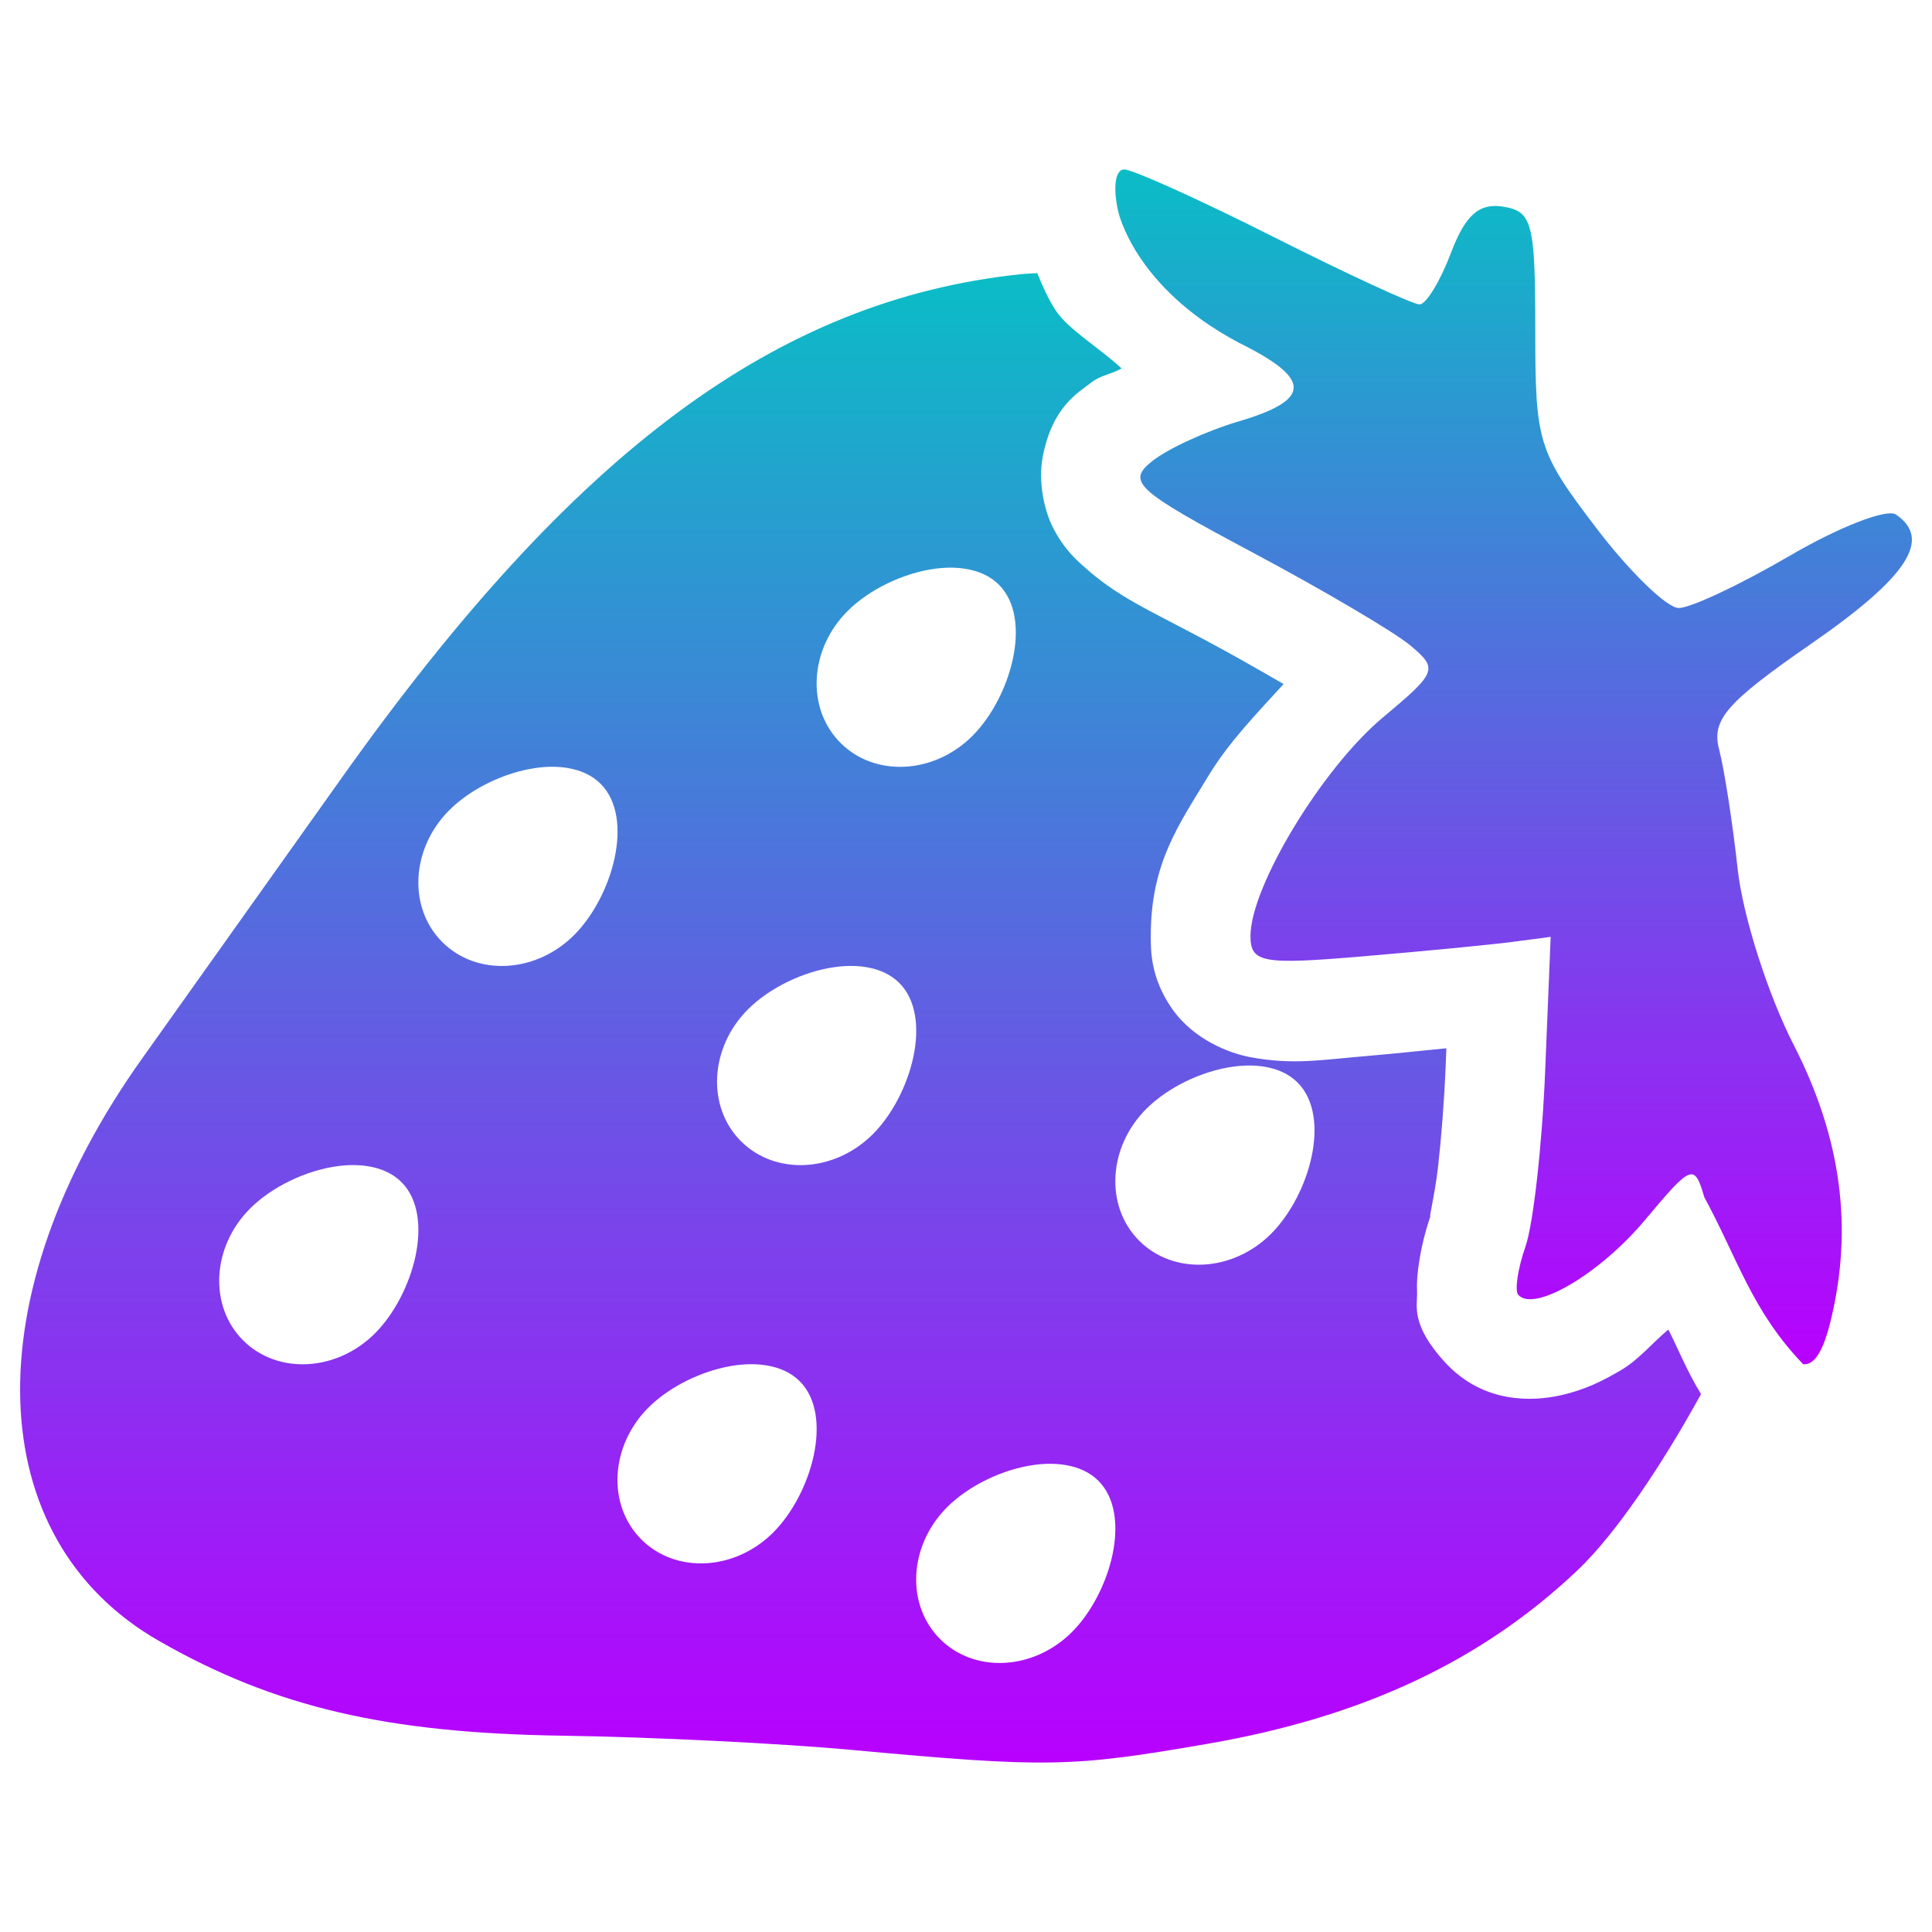 <?xml version="1.0" encoding="UTF-8" standalone="no"?>
<svg
   width="48"
   height="48"
   version="1.1"
   id="svg67"
   xmlns:xlink="http://www.w3.org/1999/xlink"
   xmlns="http://www.w3.org/2000/svg"
   xmlns:svg="http://www.w3.org/2000/svg"
   xmlns:rdf="http://www.w3.org/1999/02/22-rdf-syntax-ns#"
   xmlns:cc="http://creativecommons.org/ns#"
   xmlns:dc="http://purl.org/dc/elements/1.1/">
  <defs
     id="defs61">
    <style
       id="current-color-scheme"
       type="text/css">
   .ColorScheme-Text { color: #0abdc6; } .ColorScheme-Highlight { color: #1AD6AB; }
  </style>
      <linearGradient
       id="blueneonpunk"
       x1="0%"
       x2="0%"
       y1="0%"
       y2="100%">
      <stop
         style="stop-color:#00ffff;stop-opacity:1;"
         offset="0"
         id="stop3010" />
      <stop
         style="stop-color:#0000ff;stop-opacity:1"
         offset="1"
         id="stop3012" />
    </linearGradient>
    <linearGradient
       id="arrongin"
       x1="0"
       x2="0"
       y1="0"
       y2="1">
      <stop
         offset="0%"
         style="stop-color:#dd9b44"
         id="stop3" />
      <stop
         offset="100%"
         style="stop-color:#ad6c16"
         id="stop5" />
    </linearGradient>
    <linearGradient
       id="aurora"
       x1="0"
       x2="0"
       y1="0"
       y2="1">
      <stop
         offset="0%"
         style="stop-color:#09D4DF"
         id="stop8" />
      <stop
         offset="100%"
         style="stop-color:#9269F4"
         id="stop10" />
    </linearGradient>
    <linearGradient
       id="cyberneon"
       x1="0"
       x2="0"
       y1="0"
       y2="1">
      <stop
         offset="0"
         style="stop-color:#0abdc6"
         id="stop13" />
      <stop
         offset="1"
         style="stop-color:#ea00d9"
         id="stop15" />
    </linearGradient>
    <linearGradient
       id="fitdance"
       x1="0"
       x2="0"
       y1="0"
       y2="1">
      <stop
         offset="0%"
         style="stop-color:#1AD6AB"
         id="stop18" />
      <stop
         offset="100%"
         style="stop-color:#329DB6"
         id="stop20" />
    </linearGradient>
    <linearGradient
       id="oomox"
       x1="0"
       x2="0"
       y1="0"
       y2="1">
      <stop
         offset="0%"
         style="stop-color:#0abdc6"
         id="stop23" />
      <stop
         offset="100%"
         style="stop-color:#b800ff"
         id="stop25" />
    </linearGradient>
    <linearGradient
       id="rainblue"
       x1="0"
       x2="0"
       y1="0"
       y2="1">
      <stop
         offset="0%"
         style="stop-color:#00F260"
         id="stop28" />
      <stop
         offset="100%"
         style="stop-color:#0575E6"
         id="stop30" />
    </linearGradient>
    <linearGradient
       id="sunrise"
       x1="0"
       x2="0"
       y1="0"
       y2="1">
      <stop
         offset="0%"
         style="stop-color:#FF8501"
         id="stop33" />
      <stop
         offset="100%"
         style="stop-color:#FFCB01"
         id="stop35" />
    </linearGradient>
    <linearGradient
       id="telinkrin"
       x1="0"
       x2="0"
       y1="0"
       y2="1">
      <stop
         offset="0%"
         style="stop-color:#b2ced6"
         id="stop38" />
      <stop
         offset="100%"
         style="stop-color:#6da5b7"
         id="stop40" />
    </linearGradient>
    <linearGradient
       id="60spsycho"
       x1="0"
       x2="0"
       y1="0"
       y2="1">
      <stop
         offset="0%"
         style="stop-color:#df5940"
         id="stop43" />
      <stop
         offset="25%"
         style="stop-color:#d8d15f"
         id="stop45" />
      <stop
         offset="50%"
         style="stop-color:#e9882a"
         id="stop47" />
      <stop
         offset="100%"
         style="stop-color:#279362"
         id="stop49" />
    </linearGradient>
    <linearGradient
       id="90ssummer"
       x1="0"
       x2="0"
       y1="0"
       y2="1">
      <stop
         offset="0%"
         style="stop-color:#f618c7"
         id="stop52" />
      <stop
         offset="20%"
         style="stop-color:#94ffab"
         id="stop54" />
      <stop
         offset="50%"
         style="stop-color:#fbfd54"
         id="stop56" />
      <stop
         offset="100%"
         style="stop-color:#0f83ae"
         id="stop58" />
    </linearGradient>
    <linearGradient
       xlink:href="#oomox"
       id="linearGradient217"
       x1="2.824"
       y1="5.355"
       x2="2.824"
       y2="21.247"
       gradientTransform="matrix(2.628,0,0,2.329,-6.921,-5.685)"
       gradientUnits="userSpaceOnUse" />
    <linearGradient
       xlink:href="#oomox"
       id="linearGradient219"
       x1="17.146"
       y1="3.266"
       x2="17.146"
       y2="13.064"
       gradientTransform="matrix(2.02,0,0,3.03,-6.921,-5.685)"
       gradientUnits="userSpaceOnUse" />
  </defs>
  <path
     fill="url(#oomox)"
     class="ColorScheme-Text"
     d="m 25.768,6.785 c -0.164,0.015 -0.241,0.009 -0.425,0.029 -6.043,0.645 -11.081,4.389 -16.848,12.504 -1.741,2.45 -3.978,5.595 -4.972,6.991 -4.187,5.883 -4.008,11.922 0.43,14.461 2.868,1.641 5.638,2.289 10.025,2.353 2.205,0.032 5.439,0.192 7.18,0.353 4.858,0.447 5.466,0.436 8.885,-0.159 3.827,-0.666 6.775,-2.054 9.146,-4.3 0.955,-0.904 2.109,-2.629 3.073,-4.382 -0.336,-0.543 -0.536,-1.054 -0.812,-1.604 -0.39,0.328 -0.742,0.752 -1.16,1 -0.448,0.265 -0.893,0.497 -1.532,0.638 -0.639,0.141 -1.895,0.232 -2.865,-0.831 -0.86,-0.943 -0.674,-1.411 -0.686,-1.725 -0.012,-0.314 0.017,-0.529 0.048,-0.739 0.063,-0.421 0.161,-0.805 0.304,-1.218 -0.102,0.294 0.088,-0.443 0.169,-1.164 0.081,-0.722 0.153,-1.623 0.188,-2.479 l 0.019,-0.469 c -0.672,0.064 -1.128,0.119 -1.889,0.184 -1.265,0.107 -1.909,0.233 -2.971,0.039 -0.531,-0.097 -1.419,-0.436 -1.957,-1.208 -0.538,-0.772 -0.527,-1.459 -0.527,-1.807 0,-1.81 0.691,-2.752 1.435,-3.981 0.507,-0.837 1.201,-1.547 1.865,-2.276 -0.599,-0.346 -1.247,-0.719 -1.937,-1.087 C 28.489,15.125 27.758,14.831 26.884,14.037 26.665,13.839 26.408,13.584 26.174,13.134 25.939,12.684 25.787,11.965 25.908,11.341 26.149,10.095 26.796,9.755 27.077,9.53 27.355,9.307 27.607,9.306 27.865,9.153 27.337,8.658 26.54,8.185 26.236,7.723 26.015,7.386 25.898,7.084 25.768,6.785 Z m -2.532,7.344 c 0.265,-0.035 0.525,-0.035 0.763,0.005 0.318,0.053 0.602,0.177 0.817,0.391 0.856,0.856 0.294,2.807 -0.657,3.759 -0.952,0.952 -2.419,1.03 -3.276,0.174 -0.856,-0.856 -0.778,-2.324 0.174,-3.276 0.535,-0.535 1.385,-0.948 2.179,-1.053 z m -9.895,4.947 c 0.265,-0.035 0.525,-0.035 0.763,0.005 0.318,0.053 0.602,0.177 0.817,0.391 0.856,0.856 0.294,2.807 -0.657,3.759 -0.952,0.952 -2.419,1.03 -3.276,0.174 -0.856,-0.856 -0.778,-2.324 0.174,-3.276 0.535,-0.535 1.385,-0.948 2.179,-1.053 z m 7.421,4.948 c 0.265,-0.035 0.525,-0.035 0.763,0.005 0.318,0.053 0.602,0.177 0.817,0.391 0.856,0.856 0.294,2.807 -0.657,3.759 -0.952,0.952 -2.419,1.03 -3.276,0.174 -0.856,-0.856 -0.778,-2.324 0.174,-3.276 0.535,-0.535 1.385,-0.948 2.179,-1.053 z m 9.895,2.474 c 0.265,-0.035 0.525,-0.035 0.763,0.005 0.318,0.053 0.602,0.177 0.817,0.391 0.856,0.856 0.294,2.807 -0.657,3.759 -0.952,0.952 -2.419,1.03 -3.276,0.174 -0.856,-0.856 -0.778,-2.324 0.174,-3.276 0.535,-0.535 1.385,-0.948 2.179,-1.053 z M 8.393,28.972 c 0.265,-0.035 0.525,-0.035 0.763,0.005 0.318,0.053 0.602,0.177 0.817,0.391 0.856,0.856 0.294,2.807 -0.657,3.759 -0.952,0.952 -2.419,1.03 -3.276,0.174 -0.856,-0.856 -0.778,-2.324 0.174,-3.276 0.535,-0.535 1.385,-0.948 2.179,-1.053 z m 9.895,4.947 c 0.265,-0.035 0.525,-0.035 0.763,0.005 0.318,0.053 0.602,0.177 0.817,0.391 0.856,0.856 0.294,2.807 -0.657,3.759 -0.952,0.952 -2.419,1.03 -3.276,0.174 -0.856,-0.856 -0.778,-2.324 0.174,-3.276 0.535,-0.535 1.385,-0.948 2.179,-1.053 z m 7.421,2.474 c 0.265,-0.035 0.525,-0.035 0.763,0.005 0.318,0.053 0.602,0.177 0.817,0.391 0.856,0.856 0.294,2.807 -0.657,3.759 -0.952,0.952 -2.419,1.03 -3.276,0.174 -0.856,-0.856 -0.778,-2.324 0.174,-3.276 0.535,-0.535 1.385,-0.948 2.179,-1.053 z"
     id="path63"
     style="fill:url(#linearGradient217);stroke-width:2.474" />
  <path
     fill="url(#oomox)"
     class="ColorScheme-Text"
     d="m 27.929,4.21 c -0.22,0 -0.283,0.448 -0.148,1.039 0,0 0.389,1.886 3,3.267 1.816,0.898 1.813,1.417 -0.012,1.955 -0.795,0.235 -1.762,0.68 -2.147,0.989 -0.636,0.51 -0.404,0.72 2.498,2.266 1.759,0.938 3.525,1.978 3.923,2.313 0.691,0.581 0.659,0.662 -0.689,1.789 -1.505,1.258 -3.286,4.198 -3.286,5.426 0,0.664 0.294,0.718 2.773,0.508 1.525,-0.129 3.203,-0.291 3.729,-0.36 l 0.956,-0.126 -0.137,3.338 c -0.075,1.836 -0.295,3.795 -0.488,4.353 -0.194,0.558 -0.274,1.1 -0.179,1.205 0.401,0.439 2.036,-0.53 3.157,-1.872 1.147,-1.372 1.219,-1.4 1.463,-0.558 0.821,1.509 1.184,2.83 2.458,4.152 0.284,0.028 0.502,-0.336 0.684,-1.086 0.562,-2.309 0.261,-4.544 -0.922,-6.852 -0.638,-1.244 -1.262,-3.204 -1.389,-4.356 -0.126,-1.152 -0.334,-2.493 -0.462,-2.979 -0.194,-0.739 0.182,-1.17 2.285,-2.625 2.395,-1.657 3.013,-2.6 2.107,-3.213 -0.225,-0.152 -1.41,0.308 -2.634,1.023 -1.224,0.715 -2.466,1.3 -2.761,1.3 -0.294,0 -1.217,-0.895 -2.05,-1.989 -1.448,-1.901 -1.515,-2.118 -1.515,-4.923 0,-2.666 -0.074,-2.946 -0.806,-3.061 -0.592,-0.093 -0.934,0.214 -1.289,1.152 -0.266,0.703 -0.617,1.278 -0.781,1.278 -0.164,0 -1.795,-0.754 -3.625,-1.676 C 29.812,4.964 28.141,4.21 27.929,4.21 Z"
     id="path65"
     style="fill:url(#linearGradient219);stroke-width:2.474" />
</svg>
